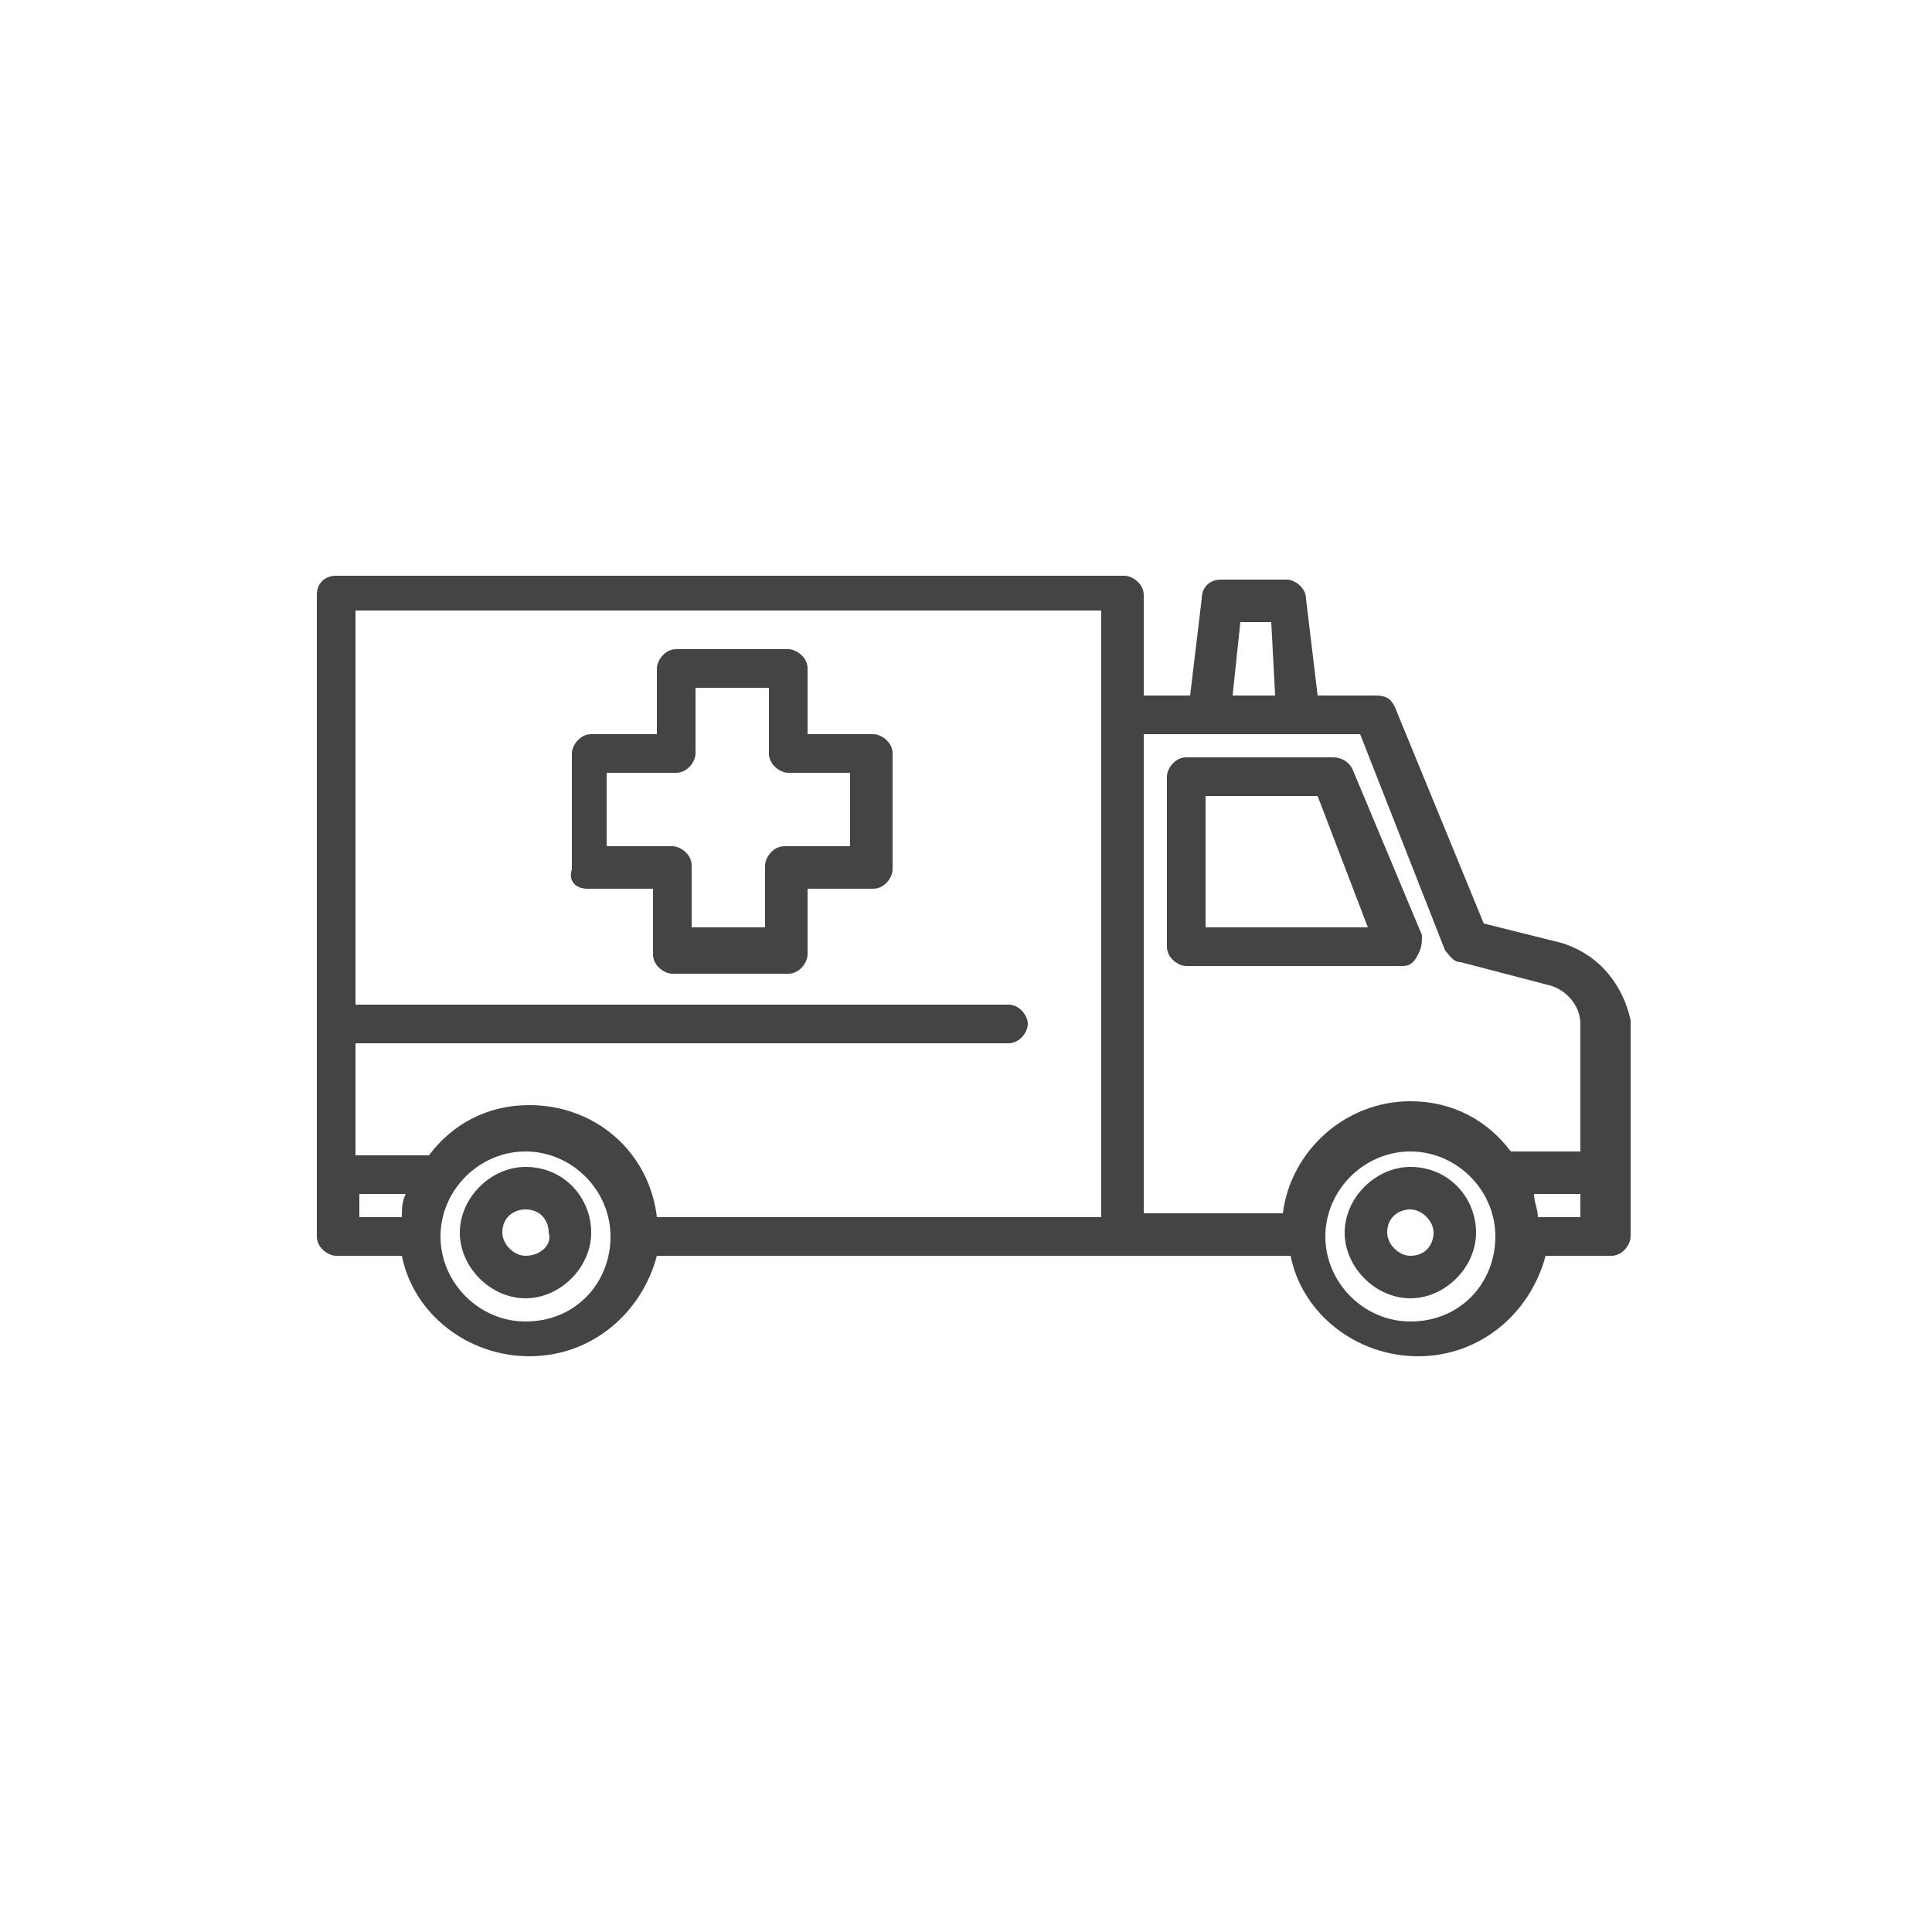 <svg version="1.1" xmlns="http://www.w3.org/2000/svg" xmlns:xlink="http://www.w3.org/1999/xlink" x="0px" y="0px"
	 viewBox="0 0 50 50" style="enable-background:new 0 0 50 50;" xml:space="preserve">
<style type="text/css">
	.st0{fill:#444444;}
</style>
<g>
	<path class="st0" d="M13.6,30.2c-0.9,0-1.7,0.8-1.7,1.7s0.8,1.7,1.7,1.7c0.9,0,1.7-0.8,1.7-1.7S14.6,30.2,13.6,30.2L13.6,30.2z
		 M13.6,32.5c-0.3,0-0.6-0.3-0.6-0.6c0-0.4,0.3-0.6,0.6-0.6c0.4,0,0.6,0.3,0.6,0.6C14.3,32.2,14,32.5,13.6,32.5L13.6,32.5z"/>
	<path class="st0" d="M36.5,30.2c-0.9,0-1.7,0.8-1.7,1.7s0.8,1.7,1.7,1.7s1.7-0.8,1.7-1.7S37.5,30.2,36.5,30.2L36.5,30.2z
		 M36.5,32.5c-0.3,0-0.6-0.3-0.6-0.6c0-0.4,0.3-0.6,0.6-0.6c0.3,0,0.6,0.3,0.6,0.6C37.1,32.2,36.9,32.5,36.5,32.5L36.5,32.5z"/>
	<path class="st0" d="M35,19.9c-0.1-0.2-0.3-0.3-0.5-0.3h-3.8c-0.3,0-0.5,0.3-0.5,0.5v4.4c0,0.3,0.3,0.5,0.5,0.5h5.6
		c0.2,0,0.3-0.1,0.4-0.3c0.1-0.2,0.1-0.3,0.1-0.5L35,19.9L35,19.9z M31.2,24v-3.4h2.9l1.3,3.4H31.2z"/>
	<path class="st0" d="M40.4,24.4l-2-0.5l-2.3-5.6C36,18.1,35.9,18,35.6,18h-1.5l-0.3-2.5c0-0.3-0.3-0.5-0.5-0.5h-1.7
		c-0.3,0-0.5,0.2-0.5,0.5L30.8,18h-1.2v-2.6c0-0.3-0.3-0.5-0.5-0.5H8.7c-0.3,0-0.5,0.2-0.5,0.5V32c0,0.3,0.3,0.5,0.5,0.5h1.7
		c0.3,1.5,1.7,2.6,3.3,2.6s2.9-1.1,3.3-2.6h12.2l0,0h4.2c0.3,1.5,1.7,2.6,3.3,2.6s2.9-1.1,3.3-2.6h1.7c0.3,0,0.5-0.3,0.5-0.5v-5.6
		C42,25.5,41.4,24.7,40.4,24.4L40.4,24.4L40.4,24.4z M32.1,16.1h0.8L33,18h-1.1L32.1,16.1L32.1,16.1z M9.3,30.9h1.2
		c-0.1,0.2-0.1,0.4-0.1,0.6H9.3V30.9z M13.6,34.2c-1.2,0-2.2-1-2.2-2.2s1-2.2,2.2-2.2s2.2,1,2.2,2.2S14.9,34.2,13.6,34.2L13.6,34.2z
		 M28.6,31.5H17c-0.2-1.7-1.6-2.9-3.3-2.9c-1.1,0-2,0.5-2.6,1.3H9.2V27h16.9c0.3,0,0.5-0.3,0.5-0.5S26.4,26,26.1,26H9.2V15.8h19.3
		V31.5L28.6,31.5z M36.5,34.2c-1.2,0-2.2-1-2.2-2.2s1-2.2,2.2-2.2s2.2,1,2.2,2.2S37.8,34.2,36.5,34.2L36.5,34.2z M36.5,28.5
		c-1.7,0-3.1,1.3-3.3,2.9h-3.6V19h5.6l2.2,5.6c0.1,0.1,0.2,0.3,0.4,0.3l2.3,0.6c0.4,0.1,0.8,0.5,0.8,1v3.3h-1.8
		C38.5,29,37.6,28.5,36.5,28.5L36.5,28.5L36.5,28.5z M39.8,31.5c0-0.2-0.1-0.4-0.1-0.6h1.2v0.6H39.8z"/>
	<path class="st0" d="M15.2,23h1.7v1.7c0,0.3,0.3,0.5,0.5,0.5h3c0.3,0,0.5-0.3,0.5-0.5V23h1.7c0.3,0,0.5-0.3,0.5-0.5v-3
		c0-0.3-0.3-0.5-0.5-0.5h-1.7v-1.7c0-0.3-0.3-0.5-0.5-0.5h-2.9c-0.3,0-0.5,0.3-0.5,0.5v1.7h-1.7c-0.3,0-0.5,0.3-0.5,0.5v3
		C14.7,22.8,14.9,23,15.2,23L15.2,23L15.2,23z M15.8,20h1.7c0.3,0,0.5-0.3,0.5-0.5v-1.7h1.9v1.7c0,0.3,0.3,0.5,0.5,0.5H22v1.9h-1.7
		c-0.3,0-0.5,0.3-0.5,0.5V24h-1.9v-1.6c0-0.3-0.3-0.5-0.5-0.5h-1.7V20z"/>
</g>
</svg>
